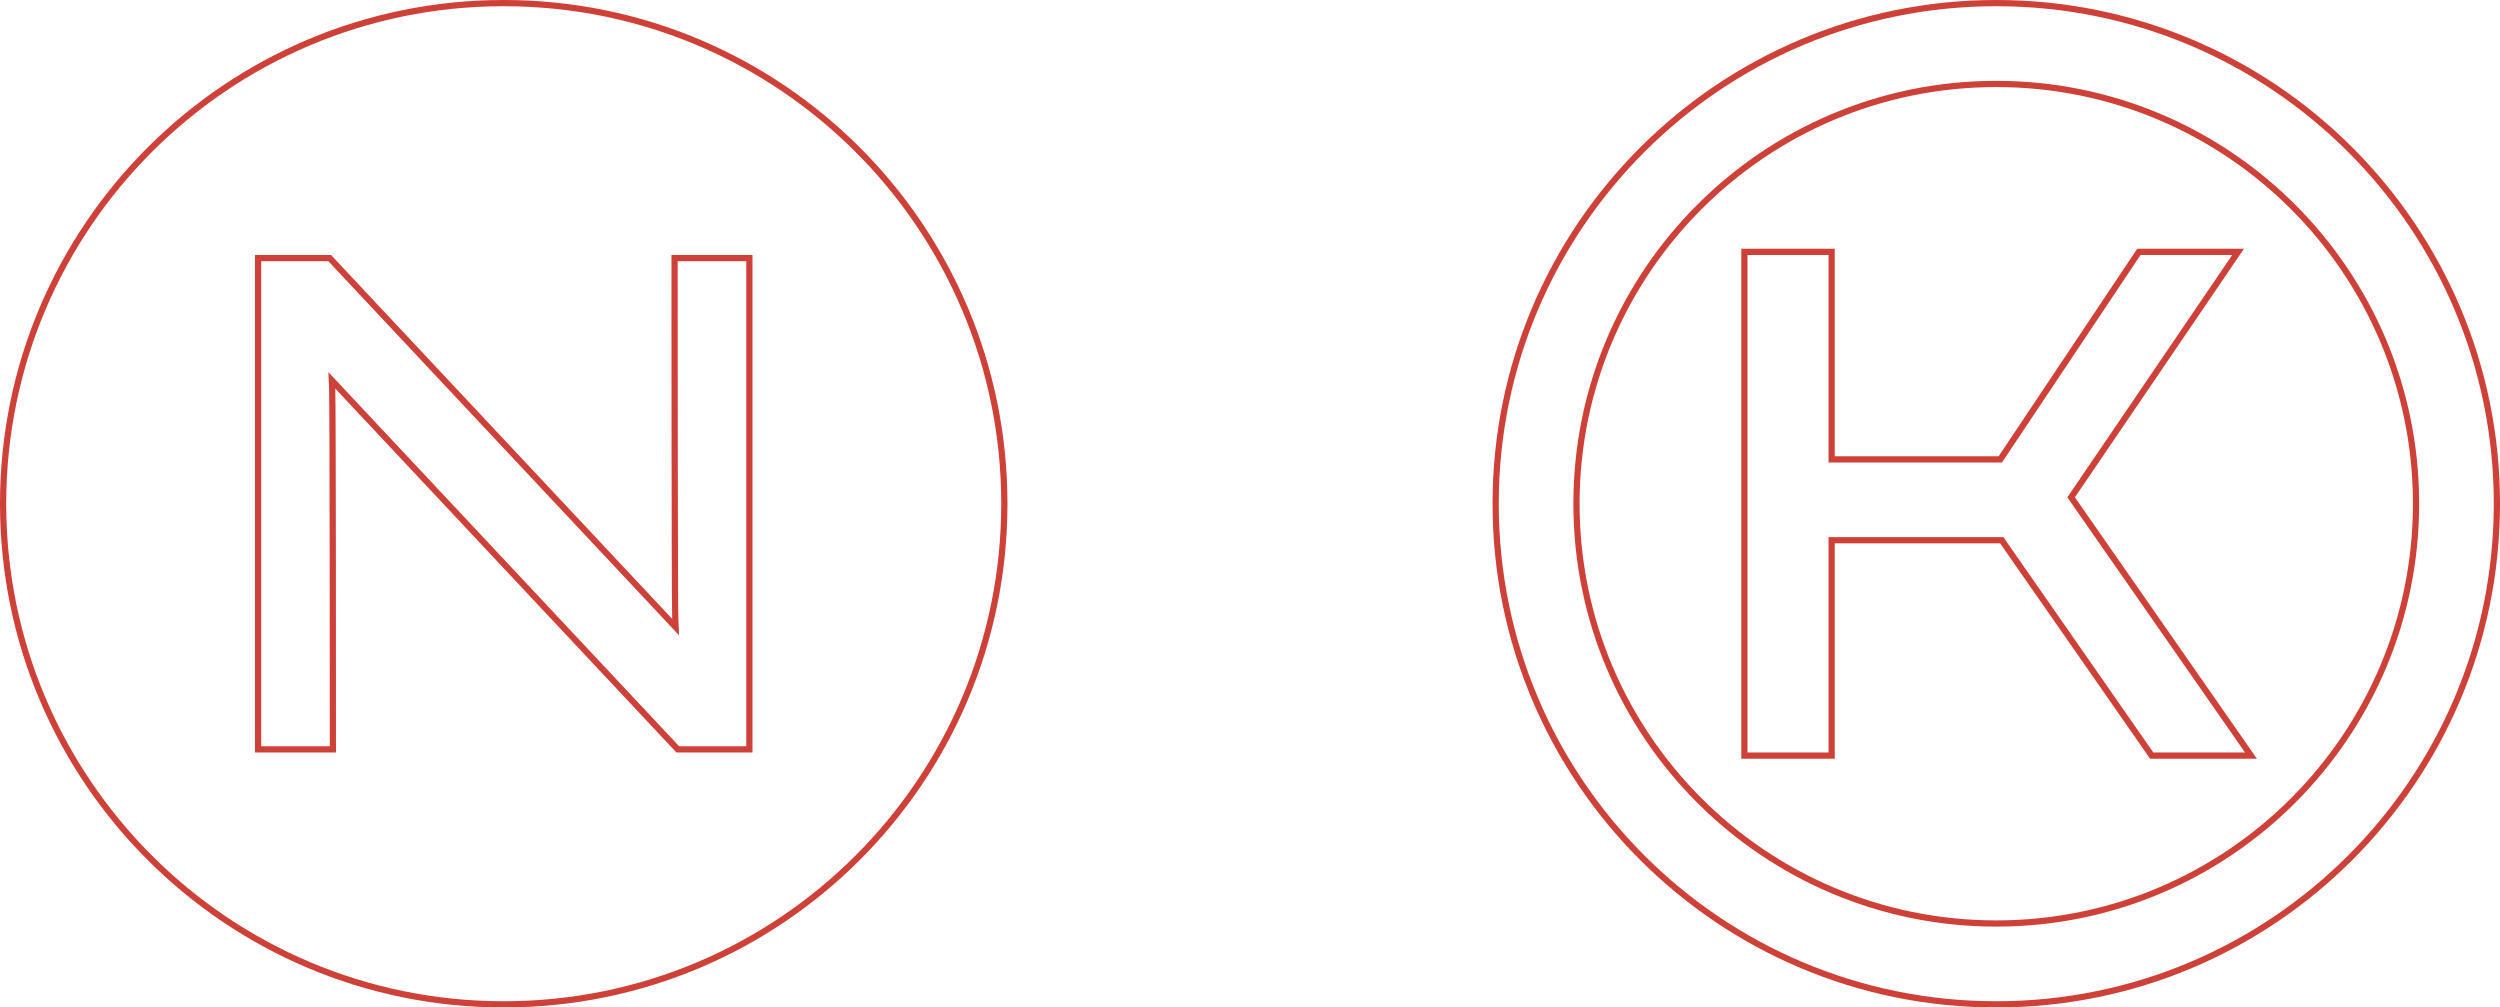 <svg width="402" height="162" viewBox="0 0 402 162" fill="none" xmlns="http://www.w3.org/2000/svg">
<path d="M54.279 62.144L53.359 61.162L53.415 62.507C53.524 65.137 53.528 114.386 53.529 120.5H41.5V41.5H53.012L107.721 99.856L108.641 100.838L108.585 99.493C108.476 96.861 108.472 47.66 108.471 41.5H120.5V120.5H108.988L54.279 62.144ZM294.029 121.5H294.529V121V86.871H321.882L345.847 121.286L345.996 121.5H346.257H361H361.957L361.41 120.714L333.036 79.968L359.356 41.281L359.888 40.5H358.943H344.2H343.933L343.784 40.722L321.647 73.871H294.529V41V40.5H294.029H281H280.5V41V121V121.5H281H294.029ZM81 161.5C125.459 161.5 161.5 125.459 161.5 81C161.5 36.541 125.459 0.5 81 0.5C36.541 0.5 0.5 36.541 0.5 81C0.5 125.459 36.541 161.5 81 161.5ZM388.5 81C388.5 118.279 358.279 148.5 321 148.5C283.721 148.5 253.5 118.279 253.5 81C253.5 43.721 283.721 13.5 321 13.5C358.279 13.5 388.5 43.721 388.5 81ZM321 161.5C365.459 161.5 401.5 125.459 401.5 81C401.5 36.541 365.459 0.5 321 0.5C276.541 0.5 240.5 36.541 240.5 81C240.5 125.459 276.541 161.5 321 161.5Z" stroke="#CD4138"/>
</svg>

